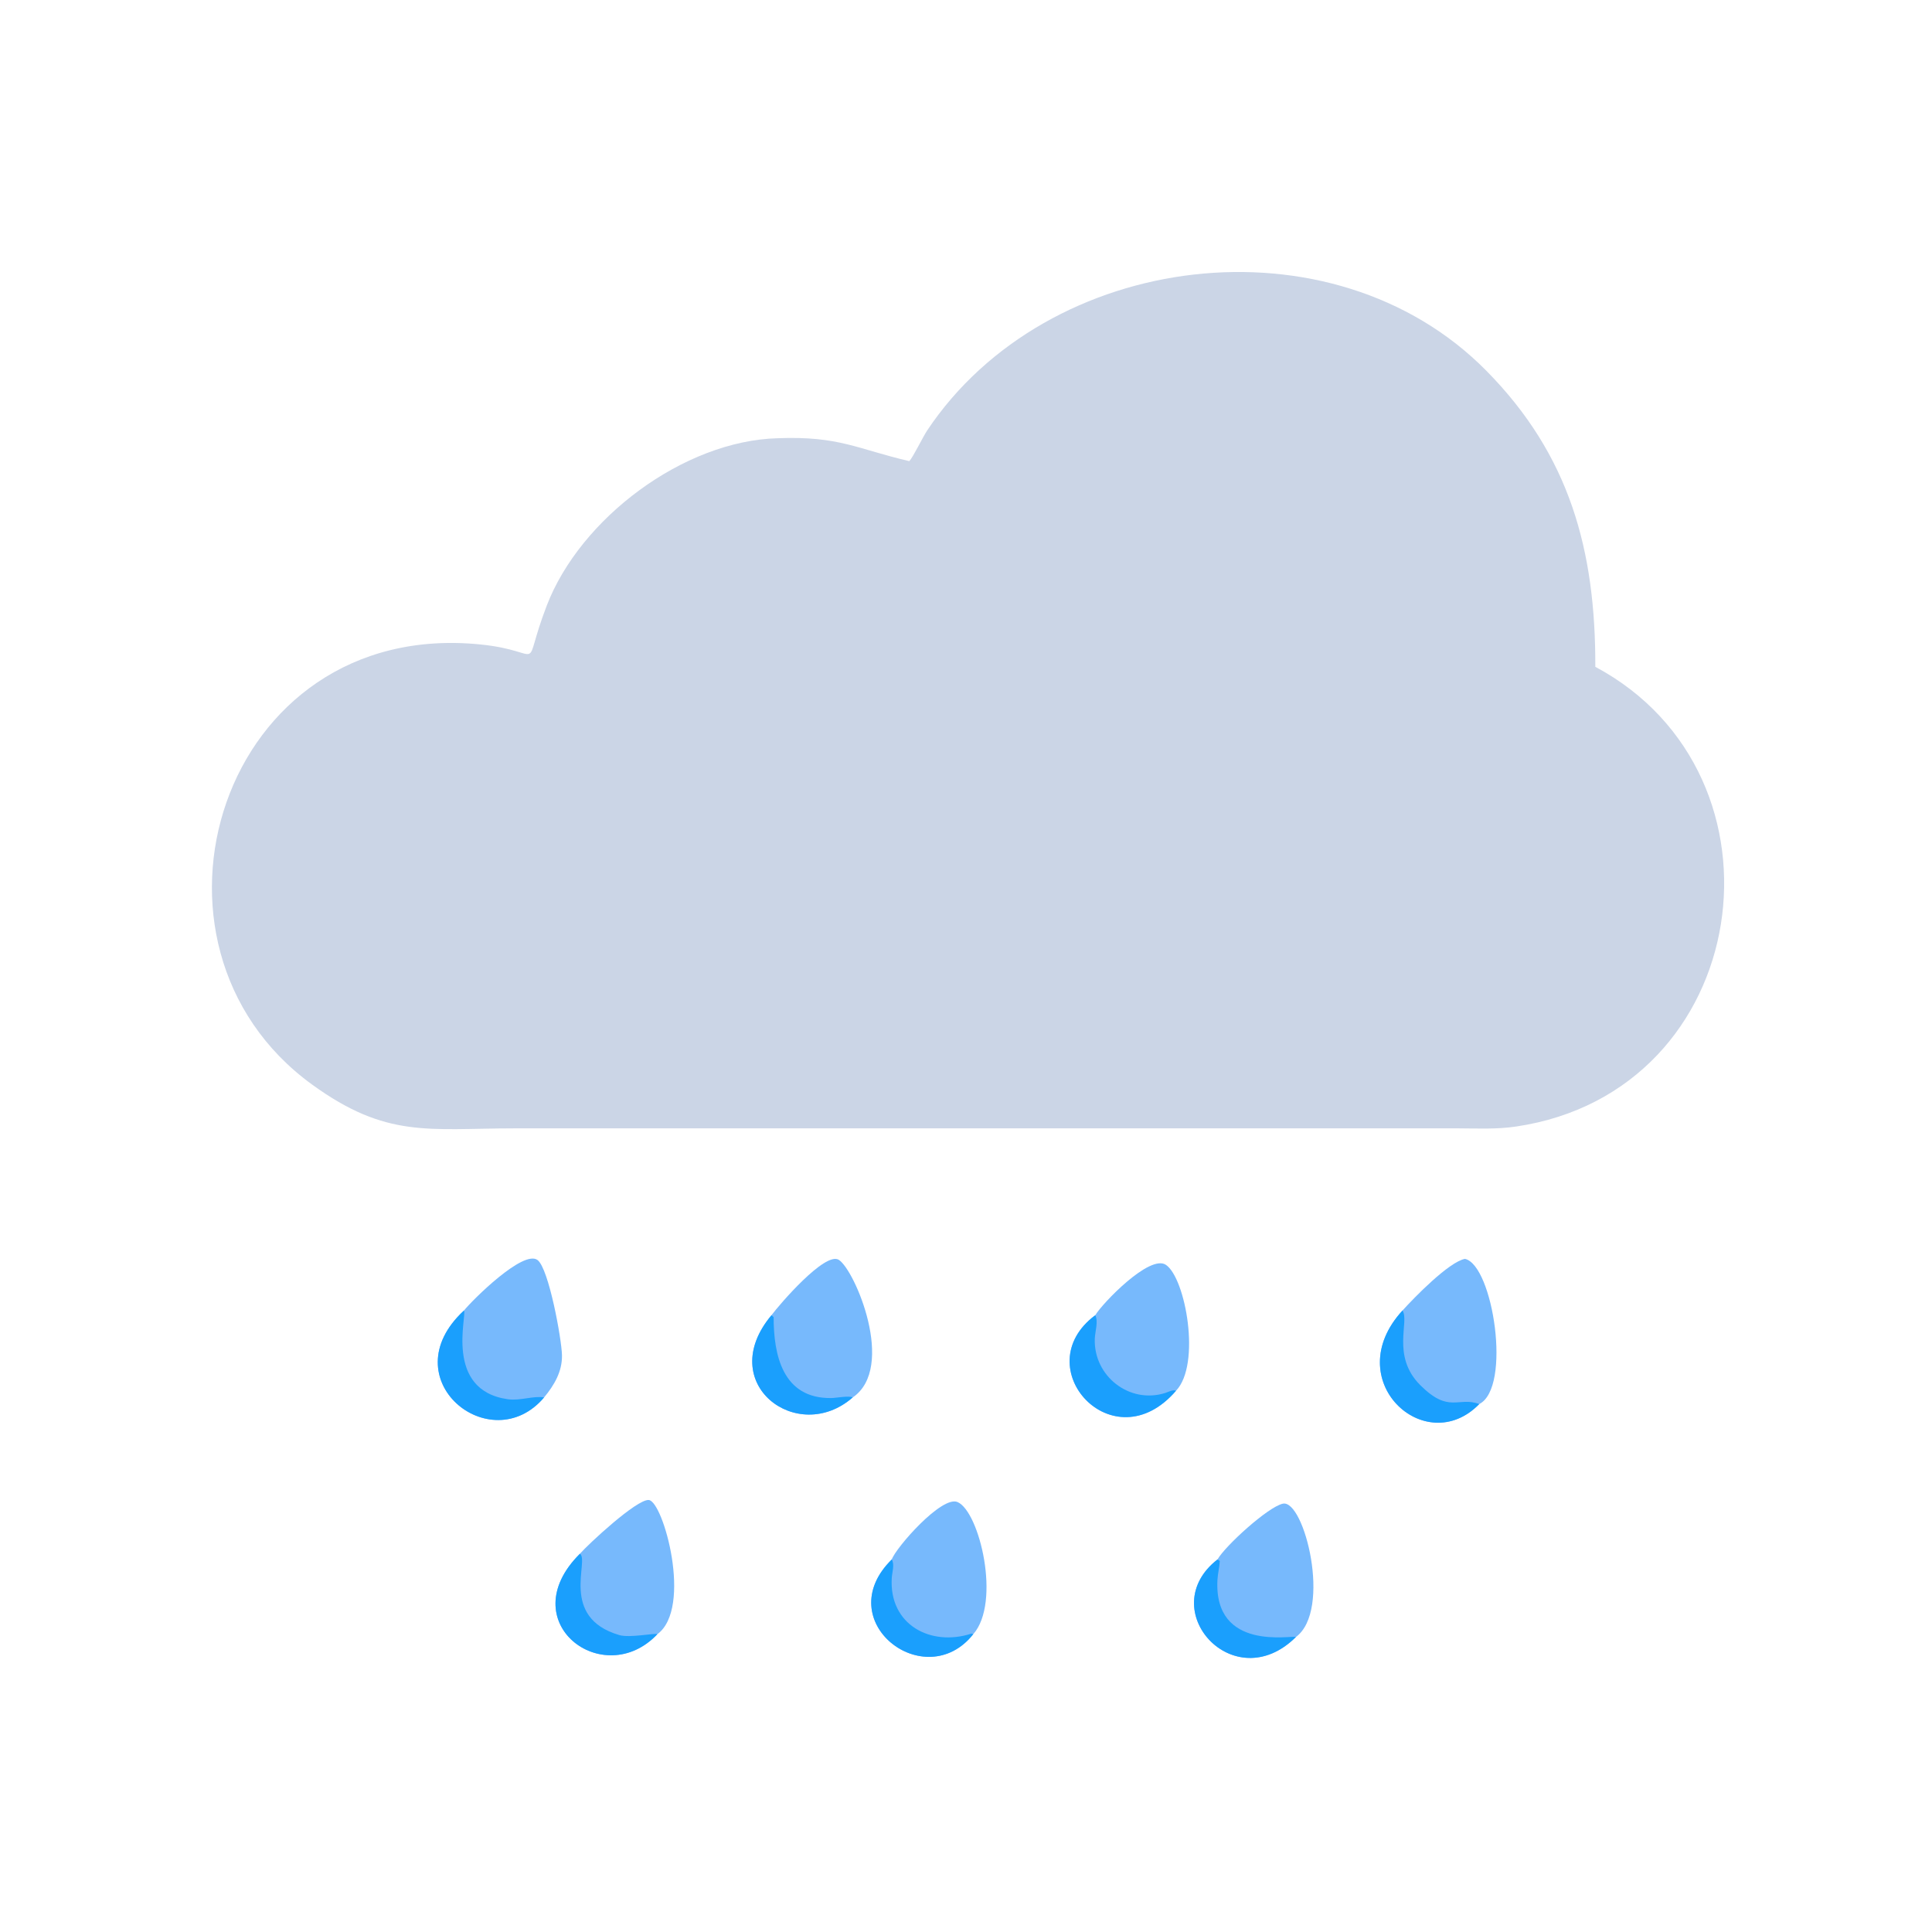 <?xml version="1.0" encoding="utf-8" ?>
<svg xmlns="http://www.w3.org/2000/svg" xmlns:xlink="http://www.w3.org/1999/xlink" width="1024" height="1024">
	<path fill="#CBD5E6" transform="scale(2 2)" d="M240.979 122.21C241.982 121.144 244.583 115.766 245.724 114.056C277.56 66.354 353.061 56.887 393.884 98.238C416.056 120.696 422.854 145.903 422.776 176.712C476.617 205.511 464.665 289.212 401.796 298.541C396.655 299.303 391.771 299.048 386.625 299.027L136.206 299.027C113.598 299.045 102.457 301.756 82.692 287.409C31.704 250.399 58.35 163.801 127.325 170.789C145.355 172.615 137.783 178.997 144.908 160.458C153.756 137.434 181.101 116.782 206.15 116.133C222.35 115.502 227.321 119.034 240.979 122.21Z"/>
	<path fill="#77B9FC" transform="scale(2 2)" d="M122.944 347.313C125.224 344.488 138.723 331.065 142.468 333.933C145.447 336.215 148.835 354.855 148.929 359.122C149.023 363.452 146.886 367.068 144.189 370.334C130.035 387.026 103.366 365.408 122.944 347.313Z"/>
	<path fill="#1A9FFD" transform="scale(2 2)" d="M122.944 347.313C123.871 348.426 117.551 368.463 134.645 370.821C137.86 371.264 141.423 369.843 144.189 370.334C130.035 387.026 103.366 365.408 122.944 347.313Z"/>
	<path fill="#77B9FC" transform="scale(2 2)" d="M371.664 347.313C374.762 343.886 383.984 334.401 388.233 333.613C395.674 335.263 400.666 367.726 392.012 372.094C377.697 386.803 354.742 365.731 371.664 347.313Z"/>
	<path fill="#1A9FFD" transform="scale(2 2)" d="M371.664 347.313C373.641 350.079 368.629 359.318 376.37 367.064C384.053 374.75 386.459 369.993 392.012 372.094C377.697 386.803 354.742 365.731 371.664 347.313Z"/>
	<path fill="#77B9FC" transform="scale(2 2)" d="M204.447 348.546C206.51 345.775 218.618 331.643 222.267 333.857C226.503 336.426 237.587 362.458 225.976 370.334C211.361 383.146 189.296 366.626 204.447 348.546Z"/>
	<path fill="#1A9FFD" transform="scale(2 2)" d="M204.447 348.546L205.02 349.06C205.017 358.986 207.357 370.713 220.337 370.498C221.57 370.477 225.066 369.809 225.976 370.334C211.361 383.146 189.296 366.626 204.447 348.546Z"/>
	<path fill="#77B9FC" transform="scale(2 2)" d="M290.256 348.546C292.156 345.368 304.698 332.314 308.979 335.197C314.195 338.709 318.334 361.561 311.667 368.552C294.981 387.97 271.797 362.295 290.256 348.546Z"/>
	<path fill="#1A9FFD" transform="scale(2 2)" d="M290.256 348.546C291.122 350.142 290.194 352.982 290.13 354.75C289.769 364.693 299.336 372.15 308.795 369.153C309.7 368.867 310.741 368.221 311.667 368.552C294.981 387.97 271.797 362.295 290.256 348.546Z"/>
	<path fill="#77B9FC" transform="scale(2 2)" d="M322.647 413.271C324.723 409.636 336.056 399.331 339.965 398.49C345.638 397.27 353.028 426.752 343.432 433.822C326.947 450.182 305.714 426.479 322.647 413.271Z"/>
	<path fill="#1A9FFD" transform="scale(2 2)" d="M322.647 413.271L323.258 413.67C323.169 415.35 322.728 416.991 322.637 418.674C321.6 437.811 342.526 433.267 343.432 433.822C326.947 450.182 305.714 426.479 322.647 413.271Z"/>
	<path fill="#77B9FC" transform="scale(2 2)" d="M153.676 411.767C155.895 409.23 168.665 397.331 171.913 397.514C175.749 397.731 183.649 426.127 174.207 433.081C159.898 448.19 135.518 429.819 153.676 411.767Z"/>
	<path fill="#1A9FFD" transform="scale(2 2)" d="M153.676 411.767C156.317 413.407 148.125 428.644 164.125 433.316C166.918 434.132 173.423 432.711 174.207 433.081C159.898 448.19 135.518 429.819 153.676 411.767Z"/>
	<path fill="#77B9FC" transform="scale(2 2)" d="M236.332 413.271C237.348 410.238 249.556 396.258 253.752 398.057C259.58 400.556 265.345 424.653 257.921 433.081C245.157 449.182 219.731 429.589 236.332 413.271Z"/>
	<path fill="#1A9FFD" transform="scale(2 2)" d="M236.332 413.271C237.124 414.629 236.425 416.647 236.33 418.131C235.538 430.573 246.653 436.441 257.449 432.922L257.921 433.081C245.157 449.182 219.731 429.589 236.332 413.271Z"/>
</svg>
